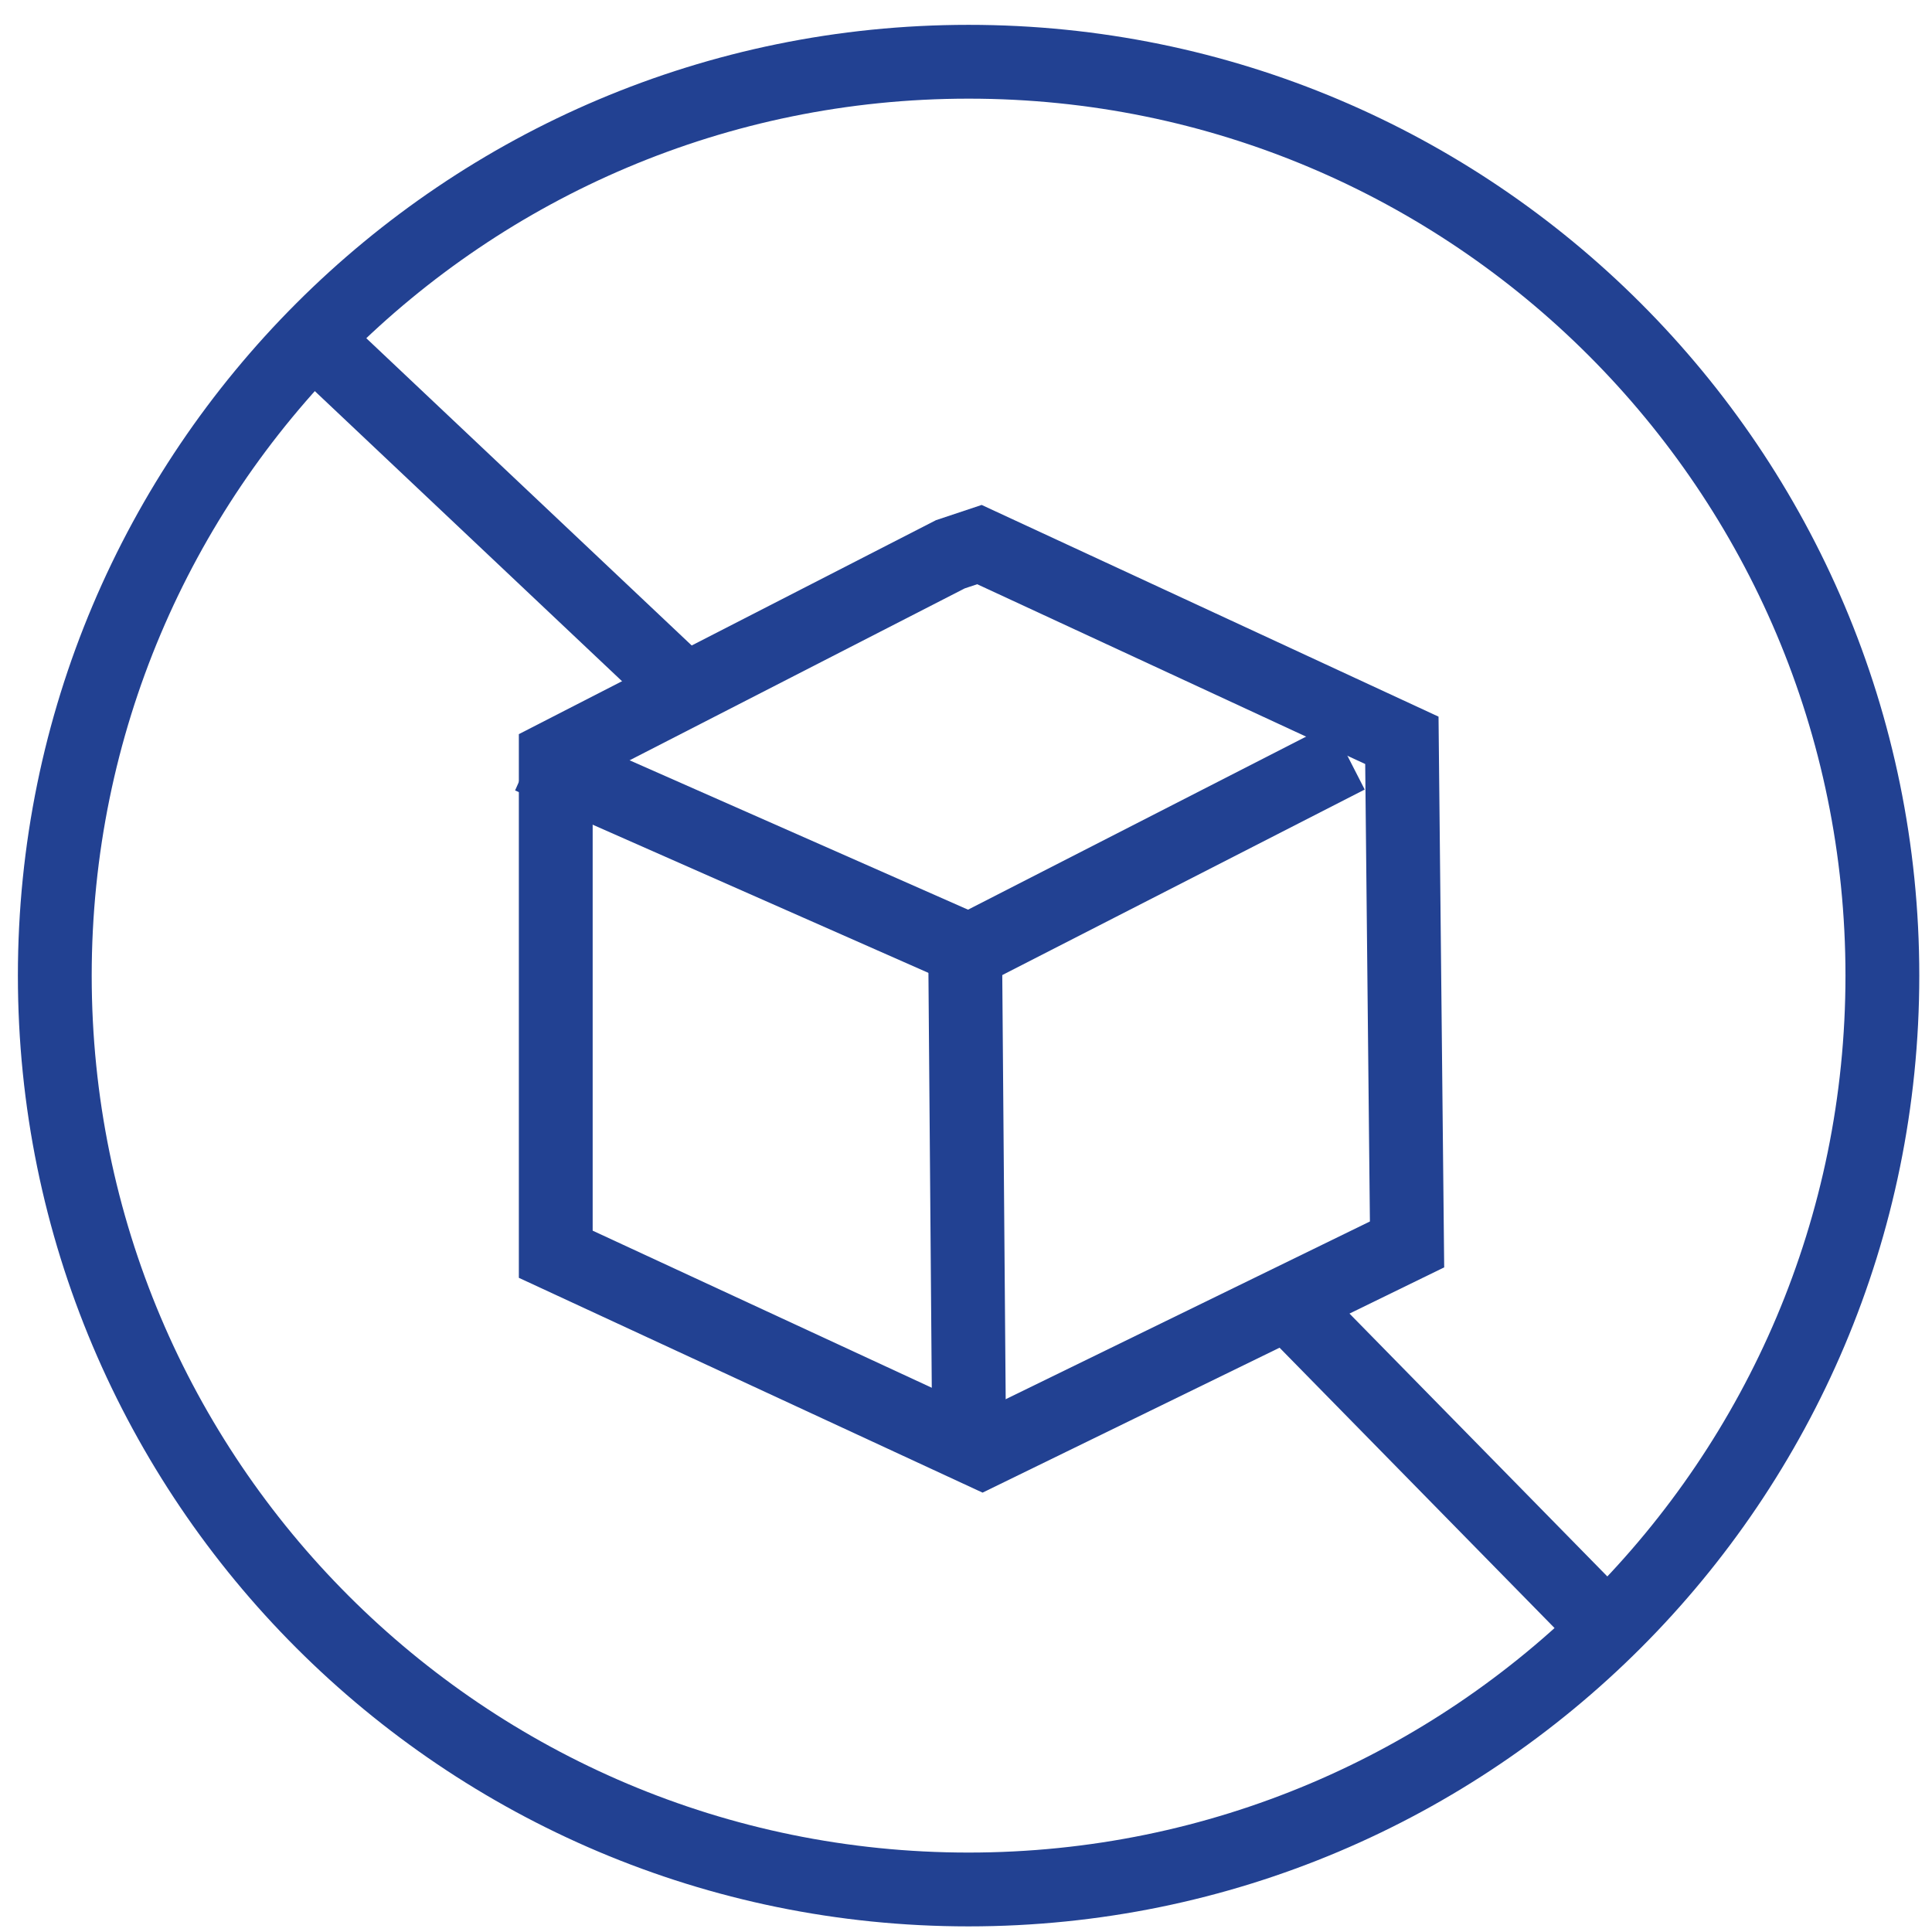 <svg xmlns="http://www.w3.org/2000/svg" xmlns:xlink="http://www.w3.org/1999/xlink" id="Layer_1" x="0px" y="0px" viewBox="0 0 141.73 141.73" style="enable-background:new 0 0 141.73 141.73;" xml:space="preserve">
<style type="text/css">
	.Half_x0020_Highlight_x0020_Blue{fill:url(#SVGID_1_);stroke:#FFFFFF;stroke-width:0.25;stroke-miterlimit:1;}
	.st0{fill:none;stroke:#224192;stroke-width:2.84;stroke-miterlimit:10;}
	.st1{fill:#224192;}
	.st2{fill-rule:evenodd;clip-rule:evenodd;fill:#224192;}
	.st3{fill:none;stroke:#224192;stroke-width:2.105;stroke-miterlimit:10;}
	.st4{clip-path:url(#SVGID_5_);fill:none;stroke:#224192;stroke-width:0.384;stroke-miterlimit:10;}
	.st5{fill:#214391;}
	.st6{fill:none;stroke:#214391;stroke-width:4.324;stroke-linecap:round;stroke-miterlimit:10;}
	.st7{fill:none;stroke:#214391;stroke-width:6.168;stroke-linecap:round;stroke-miterlimit:10;}
	.st8{fill:none;stroke:#214391;stroke-width:1.957;stroke-linecap:round;stroke-miterlimit:10;}
	.st9{fill:#214490;}
	.st10{fill:#FFFFFF;}
	.st11{opacity:0.29;fill:#214391;}
	.st12{fill:none;stroke:#214391;stroke-width:2.508;stroke-linecap:round;stroke-miterlimit:10;}
	.st13{fill:none;stroke:#214391;stroke-width:2.081;stroke-linecap:round;stroke-miterlimit:10;}
	.st14{fill:none;stroke:#214391;stroke-width:1.393;stroke-linecap:round;stroke-miterlimit:10;}
	.st15{fill:none;stroke:#214391;stroke-width:1.087;stroke-linecap:round;stroke-miterlimit:10;}
	.st16{fill:none;stroke:#214391;stroke-width:1.407;stroke-linecap:round;stroke-miterlimit:10;}
	.st17{fill:none;stroke:#214391;stroke-width:1.895;stroke-linecap:round;stroke-miterlimit:10;}
	.st18{fill:none;stroke:#214391;stroke-width:1.735;stroke-linecap:round;stroke-miterlimit:10;}
	.st19{fill:none;stroke:#214391;stroke-width:1.715;stroke-linecap:round;stroke-miterlimit:10;}
	.st20{fill:none;stroke:#224192;stroke-width:1.817;stroke-miterlimit:10;}
	.st21{opacity:0.7;fill:#214391;}
	.st22{opacity:0.8;}
	.st23{opacity:0.8;fill:#214391;}
	.st24{fill:none;stroke:#214391;stroke-width:1.73;stroke-linecap:round;stroke-miterlimit:10;}
	.st25{fill:#FFFFFF;stroke:#224192;stroke-width:0.76;stroke-miterlimit:10;}
	.st26{clip-path:url(#SVGID_7_);fill:#214391;}
	.st27{fill:none;stroke:#214391;stroke-width:3;stroke-miterlimit:10;}
	.st28{fill:none;stroke:#214391;stroke-width:3;stroke-linecap:round;stroke-miterlimit:10;}
	.st29{fill:none;stroke:#214391;stroke-width:2.99;stroke-miterlimit:10;}
	.st30{fill:none;stroke:#214391;stroke-width:2.99;stroke-linecap:round;stroke-miterlimit:10;}
	.st31{fill:none;stroke:#214391;stroke-width:2.963;stroke-linecap:round;stroke-miterlimit:10;}
	.st32{fill:none;stroke:#214391;stroke-width:2.028;stroke-miterlimit:10;}
	.st33{fill:none;stroke:#214391;stroke-width:2;stroke-miterlimit:10;}
	.st34{fill:none;stroke:#214391;stroke-width:1.93;stroke-miterlimit:10;}
	.st35{fill:none;stroke:#214391;stroke-width:1.97;stroke-miterlimit:10;}
	.st36{fill:none;stroke:#214391;stroke-width:2.028;stroke-linejoin:round;stroke-miterlimit:10;}
	.st37{fill:none;stroke:#214391;stroke-width:2.028;stroke-linecap:round;stroke-linejoin:round;stroke-miterlimit:10;}
	.st38{fill:none;stroke:#224192;stroke-width:5.415;stroke-miterlimit:10;}
	.st39{fill:none;stroke:#234087;stroke-width:3.9;stroke-miterlimit:10;}
</style>
<linearGradient id="SVGID_1_" gradientUnits="userSpaceOnUse" x1="0" y1="-217.565" x2="6.123234e-17" y2="-218.565">
	<stop offset="0" style="stop-color:#2E3F99"></stop>
	<stop offset="0.618" style="stop-color:#2A3182"></stop>
	<stop offset="0.629" style="stop-color:#2A3491"></stop>
	<stop offset="0.983" style="stop-color:#00629F"></stop>
</linearGradient>
<g id="Recycle">
</g>
<g id="Check_-_Grey">
</g>
<g id="Arrow_26">
</g>
<g id="Arrow_26_1_">
</g>
<g>
	<polygon class="st38" points="69.72,40.66 40.77,55.51 40.77,92.01 72.05,106.5 103.22,91.29 102.84,54.31 71.85,39.95  "></polygon>
	<polyline class="st38" points="38.88,55.51 71.1,69.73 98.88,55.51  "></polyline>
	<line class="st38" x1="71.1" y1="106.5" x2="70.81" y2="70.55"></line>
	<path class="st38" d="M138.09,71.57c0,37.03-30.01,67.04-67.04,67.04c-37.02,0-67.03-30.01-67.03-67.04   c0-37.03,30.01-67.04,67.03-67.04C108.07,4.52,138.09,34.54,138.09,71.57z"></path>
	<line class="st38" x1="22.98" y1="24.86" x2="49.73" y2="50.12"></line>
	<line class="st38" x1="117.91" y1="119.51" x2="94.24" y2="95.38"></line>
</g>
</svg>